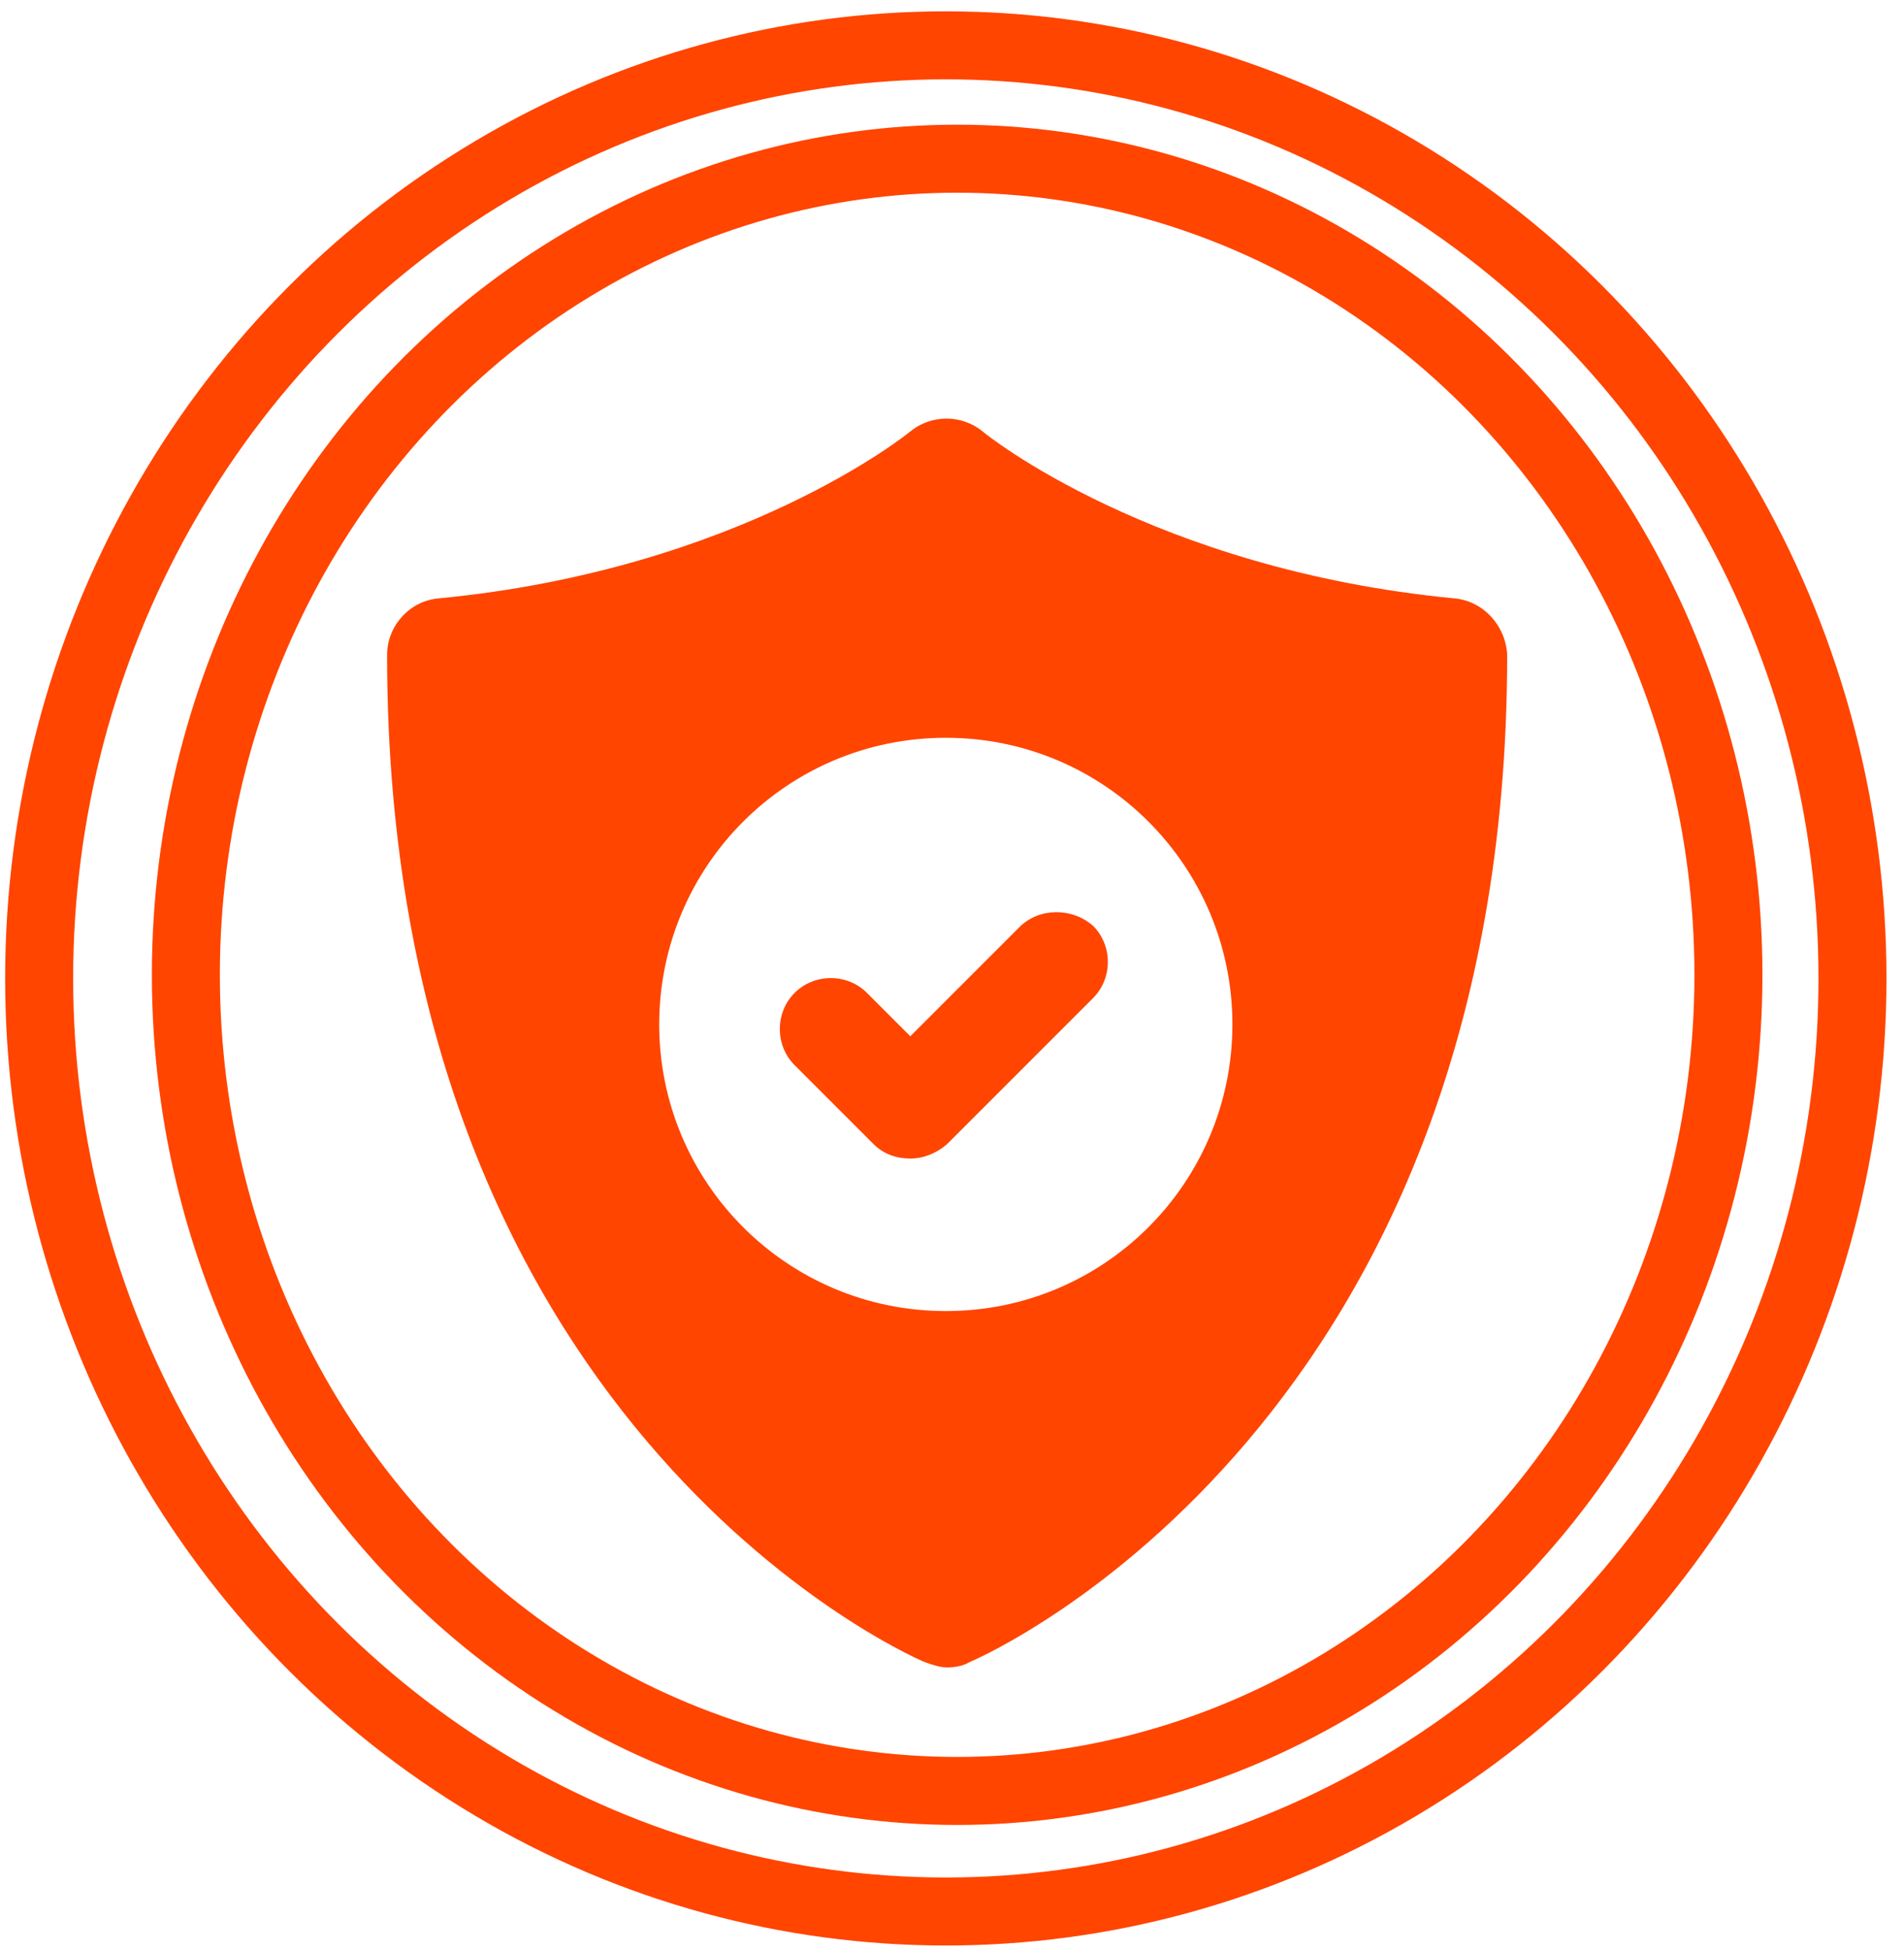<svg width="84" height="86" viewBox="0 0 84 86" fill="none" xmlns="http://www.w3.org/2000/svg">
<ellipse cx="41.727" cy="43.159" rx="40" ry="41.159" stroke="#FF4500" stroke-width="3"/>
<ellipse cx="42.227" cy="43" rx="34.027" ry="36" stroke="#FF4500" stroke-width="3"/>
<g clip-path="url(#clip0_5078_491)">
<path d="M64.173 26.396C50.891 25.12 43.467 19.146 43.351 19.03C42.423 18.276 41.089 18.276 40.161 19.03C40.103 19.088 32.679 25.12 19.339 26.396C18.063 26.512 17.077 27.614 17.077 28.89C17.077 62.646 39.813 72.912 40.799 73.318C41.147 73.434 41.437 73.55 41.785 73.55C42.133 73.55 42.481 73.492 42.771 73.318C43.757 72.912 66.493 62.646 66.493 28.89C66.435 27.614 65.449 26.512 64.173 26.396ZM41.727 57.832C34.709 57.832 29.083 52.148 29.083 45.188C29.083 38.228 34.709 32.544 41.727 32.544C48.745 32.544 54.371 38.228 54.371 45.188C54.371 52.148 48.745 57.832 41.727 57.832Z" fill="#FF4500"/>
<path d="M44.975 40.896L40.161 45.71L38.247 43.796C37.377 42.926 35.927 42.926 35.057 43.796C34.187 44.666 34.187 46.116 35.057 46.986L38.537 50.466C39.001 50.93 39.581 51.104 40.161 51.104C40.741 51.104 41.321 50.872 41.785 50.466L48.223 44.028C49.093 43.158 49.093 41.708 48.223 40.838C47.295 40.026 45.845 40.026 44.975 40.896Z" fill="#FF4500"/>
</g>
<defs>
<clipPath id="clip0_5078_491">
<rect width="58" height="58" fill="white" transform="translate(12.727 17)"/>
</clipPath>
</defs>
</svg>
